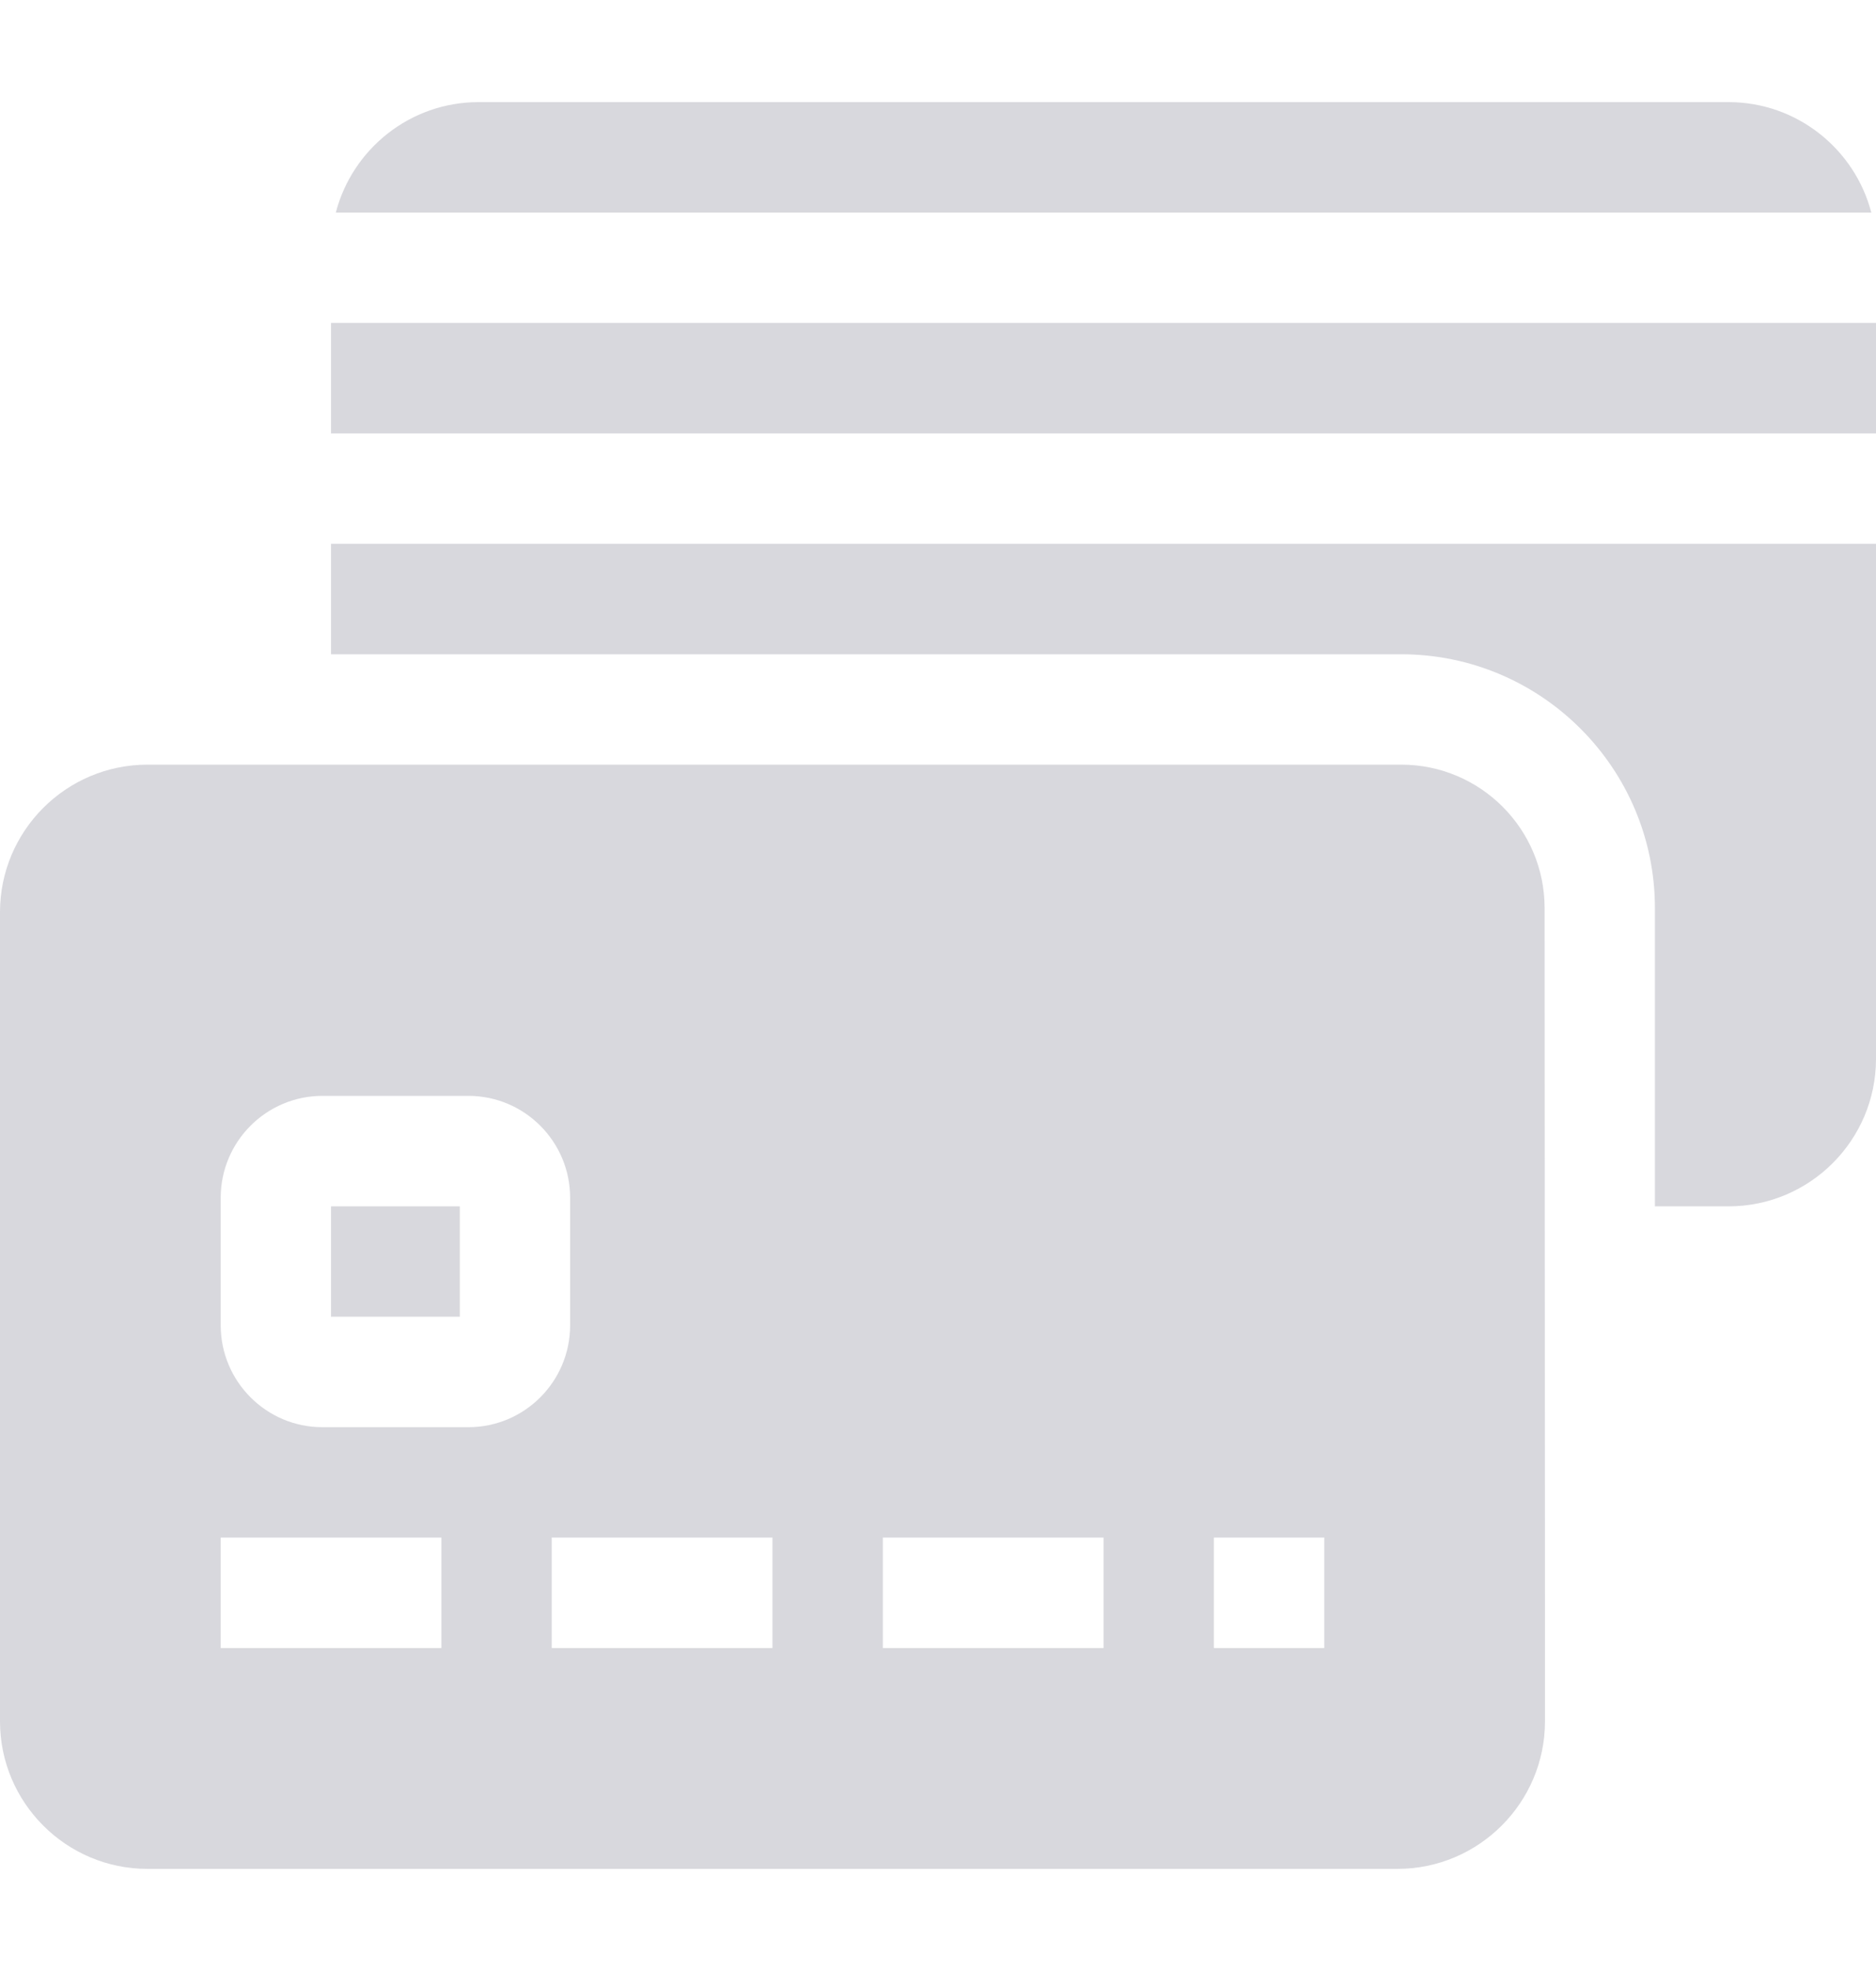 <svg width="20" height="21" viewBox="0 0 20 21" fill="none" xmlns="http://www.w3.org/2000/svg">
<g clip-path="url(#clip0_1728_4274)">
<path d="M3.529 12.853H4.902V14.029H3.529V12.853Z" fill="#D8D8DD"/>
<path d="M19.95 2.265C19.774 1.589 19.158 1.088 18.428 1.088H5.102C4.371 1.088 3.756 1.589 3.58 2.265H19.95Z" fill="#D8D8DD"/>
<path d="M3.529 5.794V6.971H14.939C16.43 6.971 17.643 8.184 17.643 9.675V12.853H18.428C19.295 12.853 20 12.148 20 11.281V5.794H3.529Z" fill="#D8D8DD"/>
<path d="M16.467 9.675C16.467 8.832 15.782 8.147 14.939 8.147H1.572C0.705 8.147 0 8.852 0 9.719V18.34C0 19.206 0.705 19.912 1.572 19.912H14.898C15.765 19.912 16.471 19.206 16.471 18.34V17.163L16.467 9.675ZM4.706 17.559H2.353V16.382H4.706V17.559ZM4.994 15.206H3.437C2.839 15.206 2.353 14.719 2.353 14.121V12.761C2.353 12.163 2.839 11.676 3.437 11.676H4.994C5.592 11.676 6.078 12.163 6.078 12.761V14.121C6.078 14.719 5.592 15.206 4.994 15.206ZM8.235 17.559H5.882V16.382H8.235V17.559ZM11.765 17.559H9.412V16.382H11.765V17.559ZM14.118 17.559H12.941V16.382H14.118V17.559Z" fill="#D8D8DD"/>
<path d="M3.529 3.441H20V4.618H3.529V3.441Z" fill="#D8D8DD"/>
</g>
<defs>
<clipPath id="clip0_1728_4274">
<rect width="20" height="20" fill="white" transform="translate(0 0.5)"/>
</clipPath>
</defs>
</svg>
